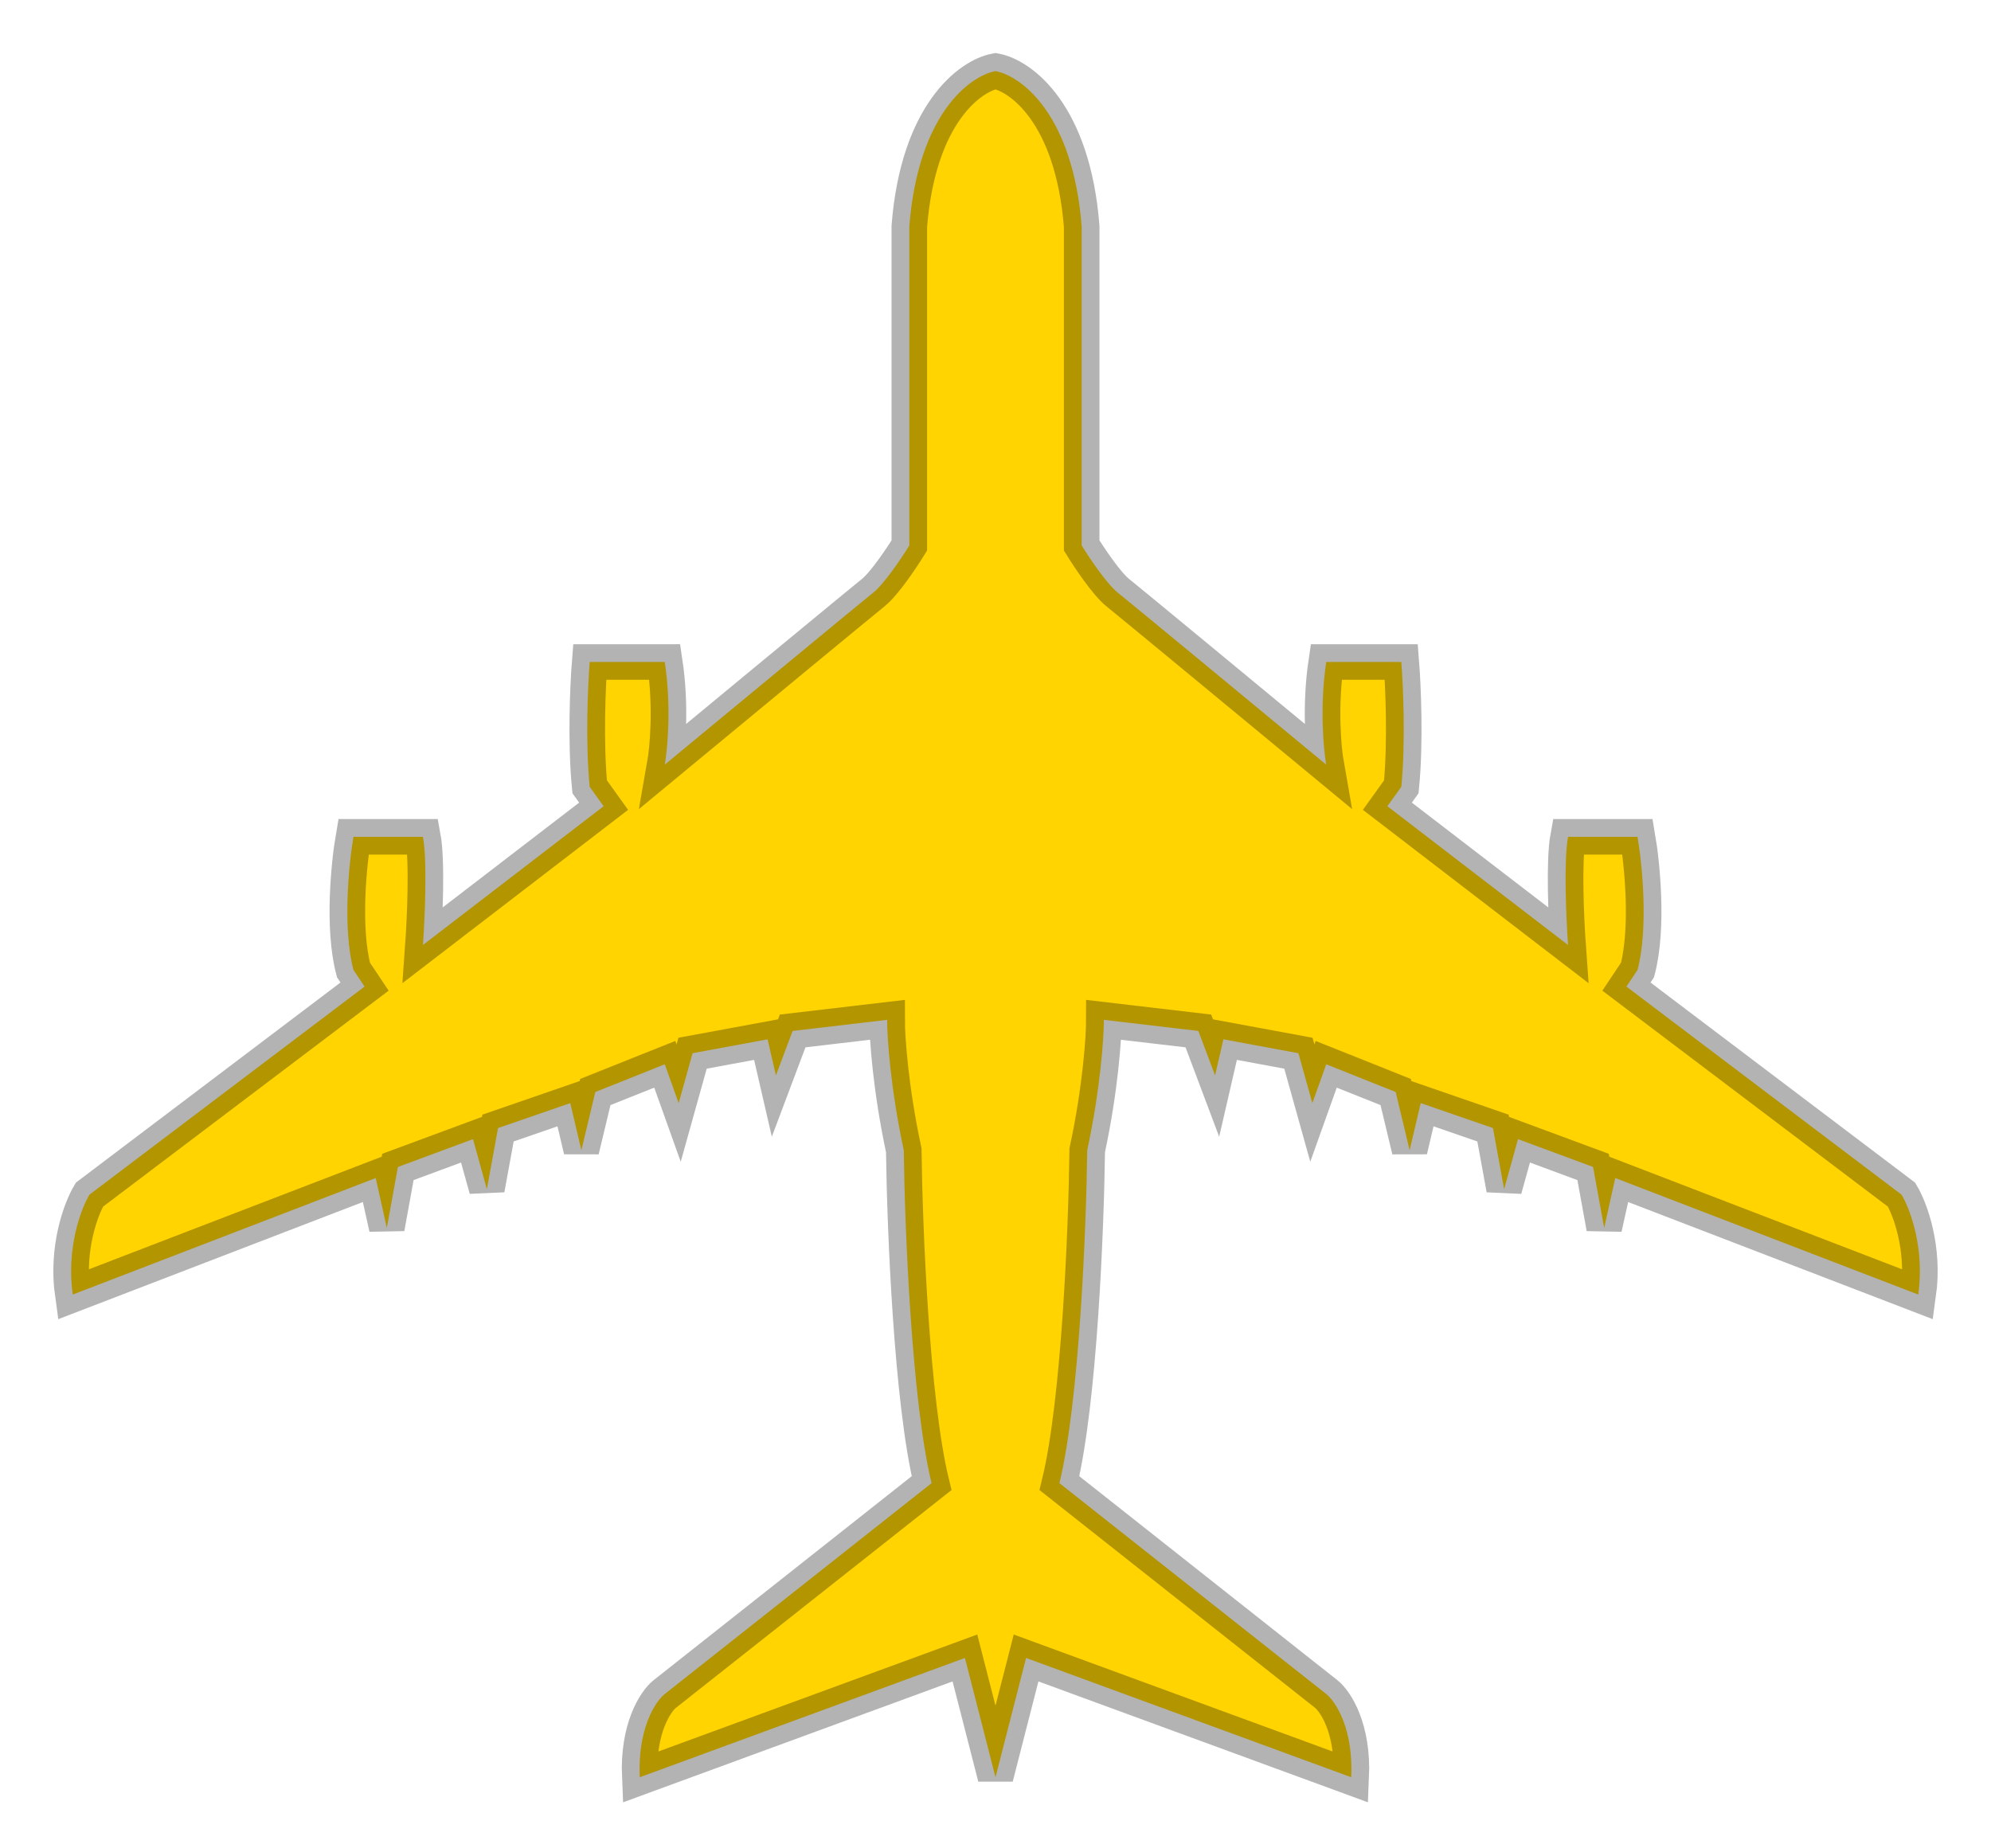 <svg width="28" height="26" viewBox="0 0 28 26" fill="none" xmlns="http://www.w3.org/2000/svg">
<path d="M15.212 3.185C15.087 1.593 14.352 1.065 14 1C13.648 1.065 12.913 1.593 12.788 3.185V7.673C12.684 7.842 12.437 8.212 12.28 8.337C12.124 8.461 10.261 10.002 9.349 10.756C9.388 10.535 9.443 9.937 9.349 9.312H8.293C8.267 9.637 8.231 10.444 8.293 11.068L8.489 11.341L5.948 13.293C5.974 12.928 6.011 12.114 5.948 11.771H4.971C4.906 12.148 4.815 13.051 4.971 13.644L5.127 13.878L1.258 16.805C1.141 17 0.93 17.554 1.023 18.21L5.284 16.571L5.44 17.273L5.596 16.415L6.652 16.024L6.847 16.727L7.004 15.868L8.02 15.517L8.176 16.18L8.372 15.361L9.349 14.971L9.544 15.517L9.74 14.815L10.795 14.62L10.912 15.127L11.147 14.502L12.476 14.346C12.476 14.594 12.523 15.306 12.71 16.18C12.723 17.26 12.82 19.708 13.101 20.863L9.349 23.829C9.218 23.933 8.966 24.313 8.997 25L13.57 23.322L14 25L14.43 23.322L19.003 25C19.034 24.313 18.782 23.933 18.651 23.829L14.899 20.863C15.18 19.708 15.277 17.26 15.29 16.18C15.477 15.306 15.524 14.594 15.524 14.346L16.853 14.502L17.088 15.127L17.205 14.62L18.26 14.815L18.456 15.517L18.651 14.971L19.628 15.361L19.824 16.18L19.98 15.517L20.996 15.868L21.153 16.727L21.348 16.024L22.404 16.415L22.56 17.273L22.716 16.571L26.977 18.21C27.07 17.554 26.859 17 26.742 16.805L22.873 13.878L23.029 13.644C23.185 13.051 23.094 12.148 23.029 11.771H22.052C21.989 12.114 22.026 12.928 22.052 13.293L19.511 11.341L19.707 11.068C19.769 10.444 19.733 9.637 19.707 9.312H18.651C18.558 9.937 18.612 10.535 18.651 10.756C17.739 10.002 15.876 8.461 15.72 8.337C15.563 8.212 15.316 7.842 15.212 7.673V3.185Z" fill="#FFD400" stroke="black" stroke-opacity="0.3" stroke-width="0.5"/>
</svg>
